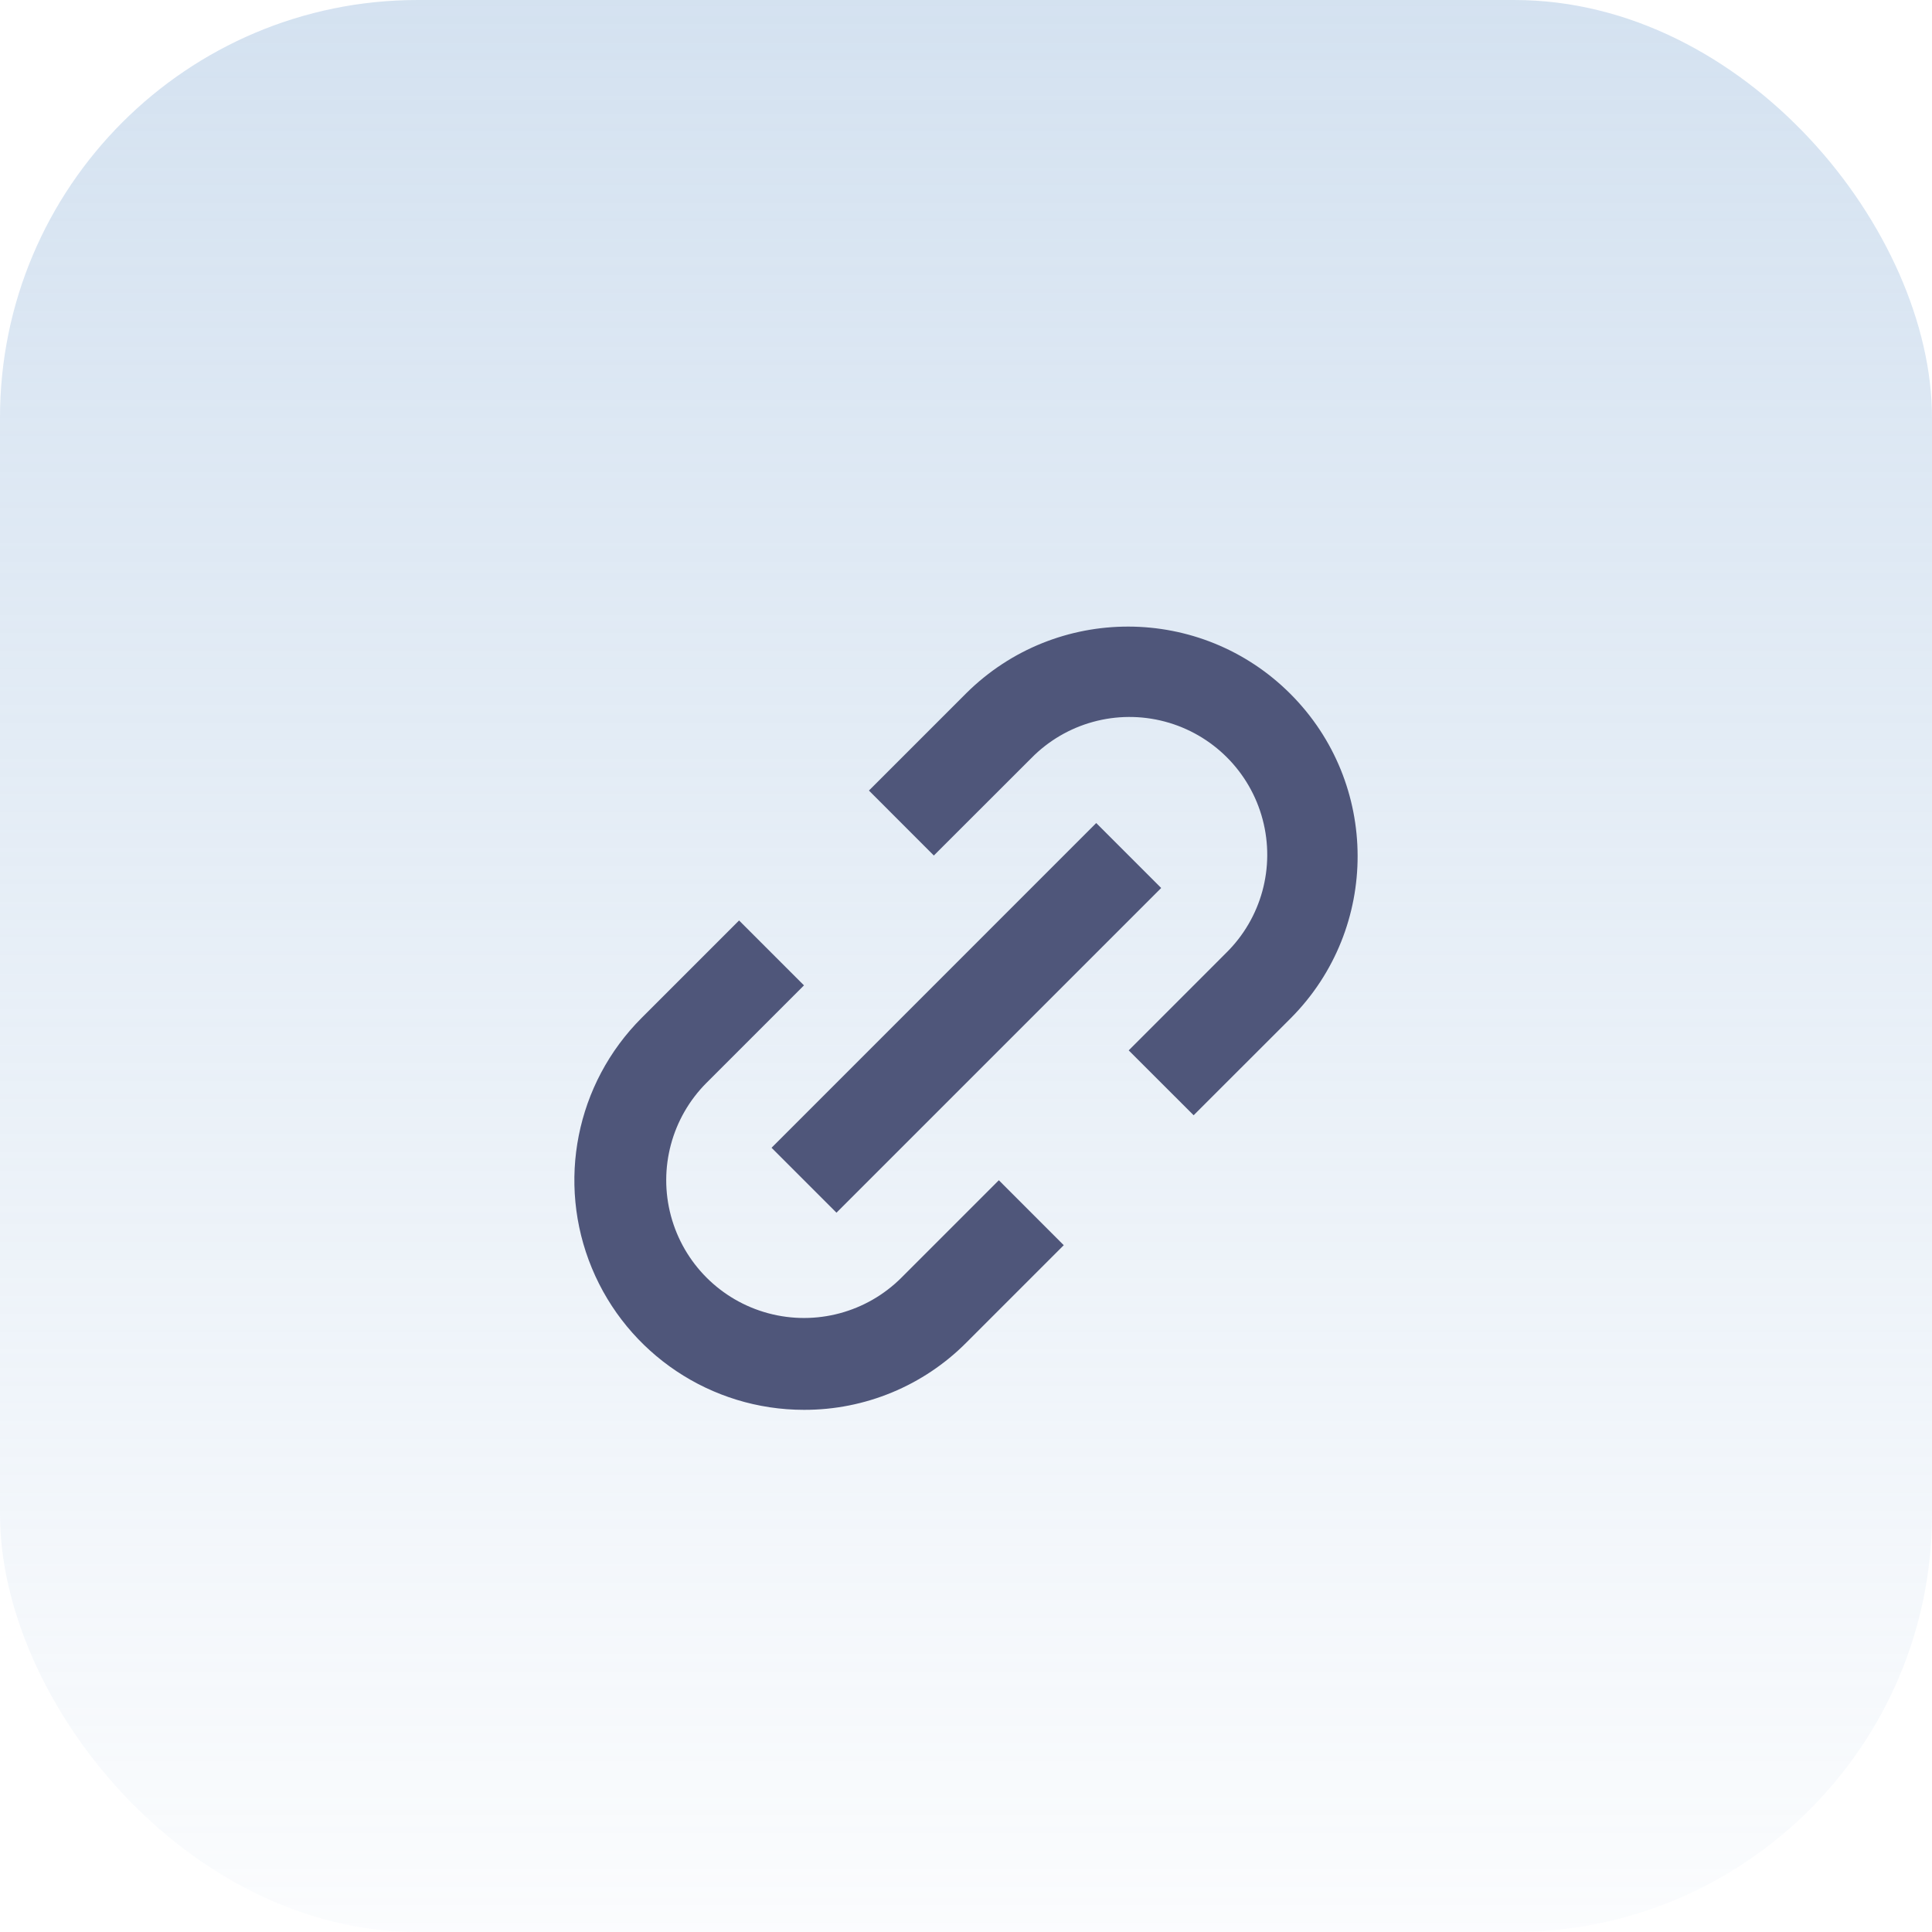 <svg width="37" height="37" viewBox="0 0 37 37" fill="none" xmlns="http://www.w3.org/2000/svg">
    <rect width="37" height="37" rx="8" fill="url(#paint0_linear)" fill-opacity="0.47"/>
    <path d="M15.397 27C13.619 27 12.016 25.929 11.335 24.286C10.654 22.643 11.03 20.752 12.288 19.494L14.154 17.628L15.397 18.871L13.532 20.736C12.865 21.403 12.605 22.375 12.849 23.285C13.093 24.196 13.804 24.907 14.715 25.151C15.625 25.395 16.597 25.135 17.264 24.468L19.129 22.603L20.372 23.847L18.507 25.712C17.684 26.54 16.564 27.003 15.397 27ZM16.019 23.224L14.776 21.981L20.994 15.762L22.238 17.006L16.02 23.224L16.019 23.224ZM22.86 21.359L21.616 20.116L23.481 18.25C24.157 17.586 24.424 16.61 24.181 15.694C23.939 14.778 23.223 14.062 22.307 13.819C21.391 13.576 20.415 13.843 19.751 14.519L17.884 16.384L16.641 15.14L18.507 13.274C20.227 11.57 23 11.576 24.712 13.288C26.424 15 26.43 17.774 24.726 19.493L22.86 21.358V21.359Z" fill="#4F567A"/>
    <defs>
        <linearGradient id="paint0_linear" x1="18.5" y1="0" x2="18.5" y2="37" gradientUnits="userSpaceOnUse">
            <stop stop-color="#A4C1E0"/>
            <stop offset="1" stop-color="#A4C1E0" stop-opacity="0.1"/>
        </linearGradient>
    </defs>
</svg>
